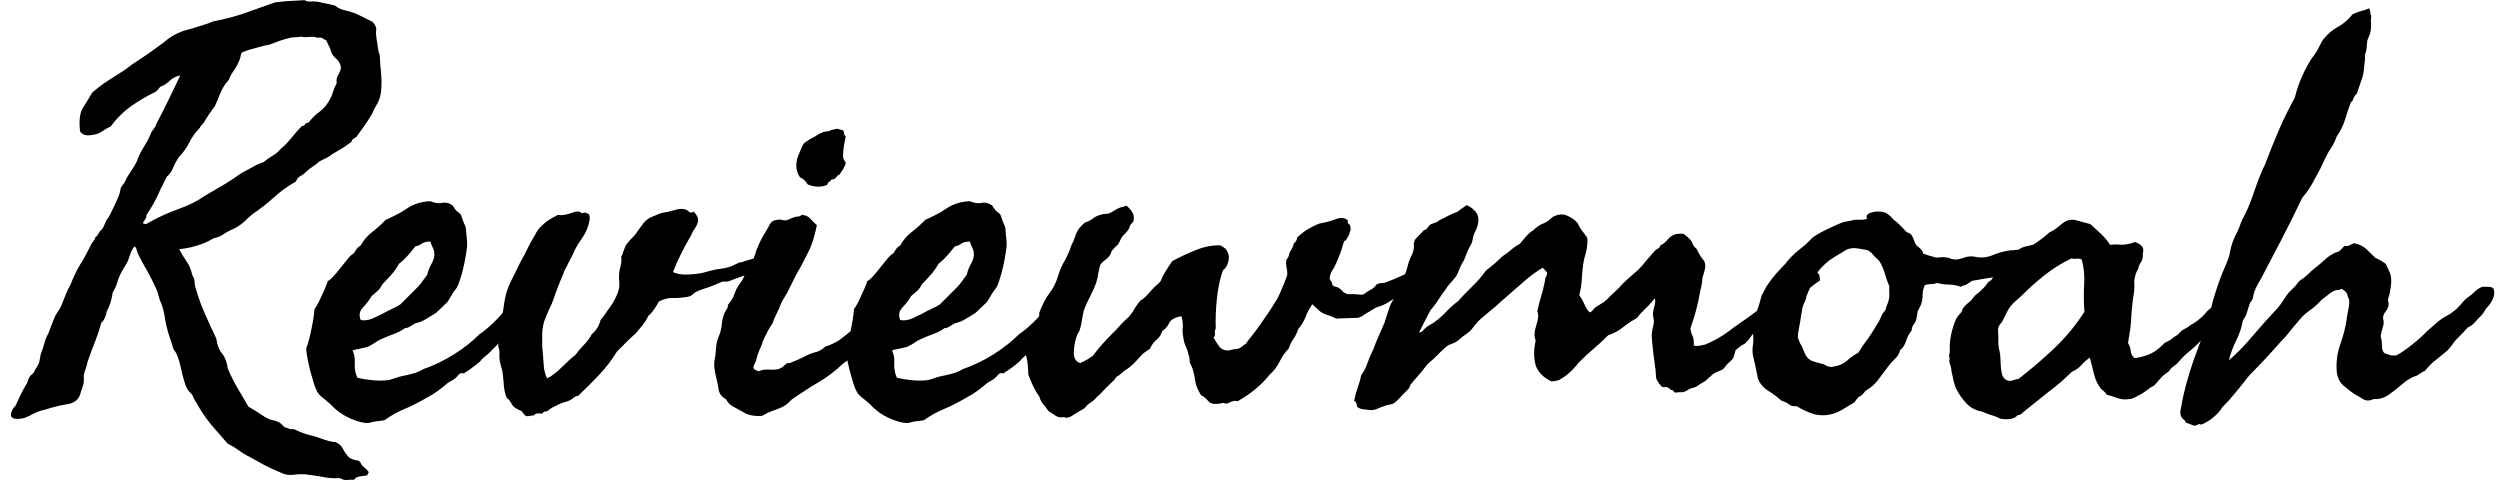 <svg width="224" height="44" viewBox="0 0 224 44" fill="none" xmlns="http://www.w3.org/2000/svg">
<path d="M16.062 22.328C16.258 22.719 16.477 23.085 16.722 23.427C16.966 23.769 17.137 24.184 17.234 24.672C17.365 24.851 17.43 25.03 17.43 25.209C17.43 25.421 17.462 25.616 17.527 25.795C17.755 26.609 18.04 27.398 18.382 28.163C18.724 28.928 19.057 29.652 19.383 30.336C19.448 30.889 19.619 31.337 19.895 31.679C20.172 32.02 20.343 32.468 20.408 33.022C20.669 33.64 20.962 34.226 21.287 34.779C21.613 35.333 21.938 35.886 22.264 36.44L22.752 36.732C22.833 36.781 22.915 36.83 22.996 36.879C23.094 36.944 23.191 37.009 23.289 37.074C23.452 37.172 23.566 37.245 23.631 37.294C23.745 37.375 23.875 37.449 24.021 37.514C24.201 37.595 24.355 37.644 24.485 37.66C24.616 37.676 24.77 37.725 24.949 37.807C25.112 37.904 25.218 37.986 25.267 38.051C25.315 38.116 25.405 38.197 25.535 38.295C25.649 38.311 25.779 38.352 25.926 38.417C26.04 38.466 26.17 38.474 26.316 38.441C26.854 38.702 27.326 38.881 27.732 38.978C27.928 39.027 28.115 39.076 28.294 39.125C28.489 39.19 28.676 39.255 28.855 39.32C29.018 39.385 29.222 39.45 29.466 39.516C29.71 39.581 29.913 39.613 30.076 39.613C30.385 39.76 30.597 39.955 30.711 40.199C30.841 40.443 30.996 40.671 31.175 40.883C31.354 41.094 31.671 41.225 32.127 41.273C32.241 41.355 32.314 41.444 32.347 41.542C32.379 41.64 32.469 41.745 32.615 41.859C32.925 42.12 33.063 42.283 33.03 42.348C32.965 42.445 32.925 42.527 32.908 42.592C32.68 42.624 32.453 42.657 32.225 42.69C31.997 42.722 31.834 42.82 31.736 42.982C31.639 42.982 31.533 42.982 31.419 42.982C31.321 42.982 31.207 42.991 31.077 43.007C30.866 43.023 30.662 42.966 30.467 42.836C29.881 42.868 29.376 42.836 28.953 42.738C28.546 42.657 27.993 42.575 27.293 42.494C27.114 42.494 26.935 42.494 26.756 42.494C26.593 42.51 26.43 42.527 26.268 42.543C25.926 42.575 25.633 42.543 25.389 42.445C24.672 42.152 24.103 41.892 23.68 41.664C23.256 41.436 22.817 41.192 22.361 40.932C22.02 40.769 21.694 40.574 21.385 40.346C21.076 40.118 20.75 39.922 20.408 39.76C19.953 39.239 19.513 38.734 19.09 38.246C18.667 37.758 18.276 37.221 17.918 36.635L17.601 36.098C17.568 36.033 17.527 35.967 17.479 35.902C17.446 35.837 17.413 35.772 17.381 35.707C17.267 35.43 17.153 35.251 17.039 35.17C16.958 35.105 16.876 35.007 16.795 34.877C16.713 34.747 16.632 34.551 16.551 34.291C16.518 34.177 16.486 34.063 16.453 33.949C16.421 33.835 16.388 33.721 16.355 33.607C16.29 33.315 16.225 33.03 16.16 32.753C16.095 32.476 16.014 32.208 15.916 31.947C15.835 31.719 15.745 31.549 15.648 31.435C15.534 31.288 15.46 31.101 15.428 30.873C15.297 30.515 15.175 30.149 15.062 29.774C14.948 29.4 14.858 29.001 14.793 28.578C14.695 27.96 14.573 27.48 14.427 27.138C14.296 26.845 14.191 26.511 14.109 26.137C13.898 25.632 13.621 25.062 13.279 24.428C13.1 24.102 12.929 23.801 12.767 23.524C12.62 23.231 12.482 22.963 12.352 22.719C12.319 22.637 12.295 22.564 12.278 22.499C12.262 22.434 12.246 22.377 12.229 22.328C12.213 22.23 12.156 22.149 12.059 22.084C11.88 22.263 11.733 22.54 11.619 22.914C11.521 23.256 11.391 23.549 11.229 23.793C10.87 24.363 10.643 24.826 10.545 25.185C10.447 25.543 10.301 25.876 10.105 26.186C10.008 26.853 9.829 27.422 9.568 27.895C9.487 28.366 9.324 28.708 9.08 28.92C8.917 29.506 8.722 30.092 8.494 30.678C8.38 30.971 8.266 31.264 8.152 31.557C8.055 31.833 7.957 32.11 7.859 32.387C7.778 32.728 7.697 33.005 7.615 33.217C7.518 33.461 7.485 33.721 7.518 33.998C7.518 34.242 7.477 34.47 7.396 34.682C7.314 34.893 7.241 35.121 7.176 35.365C7.013 35.821 6.663 36.098 6.126 36.195C5.866 36.244 5.605 36.293 5.345 36.342C5.084 36.407 4.832 36.472 4.588 36.537C4.49 36.57 4.384 36.602 4.271 36.635C4.157 36.667 4.035 36.7 3.904 36.732C3.514 36.83 3.099 37.001 2.659 37.245C2.203 37.489 1.756 37.579 1.316 37.514C1.023 37.449 0.918 37.278 0.999 37.001C1.08 36.724 1.202 36.521 1.365 36.391C1.528 36.033 1.699 35.675 1.878 35.316C2.057 34.958 2.244 34.617 2.439 34.291C2.521 33.982 2.635 33.754 2.781 33.607C2.96 33.493 3.09 33.315 3.172 33.07C3.237 33.005 3.294 32.924 3.343 32.826C3.392 32.728 3.432 32.647 3.465 32.582C3.514 32.468 3.554 32.297 3.587 32.069C3.619 31.841 3.66 31.671 3.709 31.557C3.758 31.426 3.807 31.296 3.855 31.166C3.904 31.02 3.945 30.881 3.978 30.751C4.059 30.442 4.181 30.141 4.344 29.848L4.563 29.262C4.596 29.164 4.637 29.058 4.686 28.944C4.734 28.83 4.783 28.708 4.832 28.578C4.913 28.366 5.011 28.179 5.125 28.017C5.255 27.821 5.369 27.634 5.467 27.455C5.662 26.983 5.809 26.617 5.906 26.356C6.02 26.064 6.15 25.795 6.297 25.551C6.59 24.802 6.891 24.175 7.2 23.671C7.379 23.394 7.55 23.101 7.713 22.792C7.876 22.483 8.038 22.165 8.201 21.84C8.234 21.791 8.266 21.742 8.299 21.693C8.331 21.645 8.364 21.604 8.396 21.571C8.462 21.506 8.51 21.4 8.543 21.254C8.673 21.172 8.771 21.059 8.836 20.912C8.901 20.766 8.999 20.652 9.129 20.57C9.259 20.375 9.357 20.18 9.422 19.984C9.503 19.773 9.601 19.61 9.715 19.496C10.04 18.894 10.35 18.243 10.643 17.543C10.675 17.462 10.7 17.388 10.716 17.323C10.732 17.242 10.748 17.169 10.765 17.104C10.797 16.908 10.838 16.778 10.887 16.713C11.066 16.501 11.188 16.322 11.253 16.176C11.318 16.013 11.375 15.899 11.424 15.834C11.489 15.72 11.554 15.614 11.619 15.517C11.7 15.403 11.774 15.289 11.839 15.175C11.92 15.061 11.993 14.947 12.059 14.833C12.124 14.719 12.189 14.597 12.254 14.467C12.417 13.995 12.636 13.547 12.913 13.124C13.19 12.685 13.409 12.253 13.572 11.83C13.768 11.537 13.882 11.374 13.914 11.342C13.947 11.309 13.963 11.26 13.963 11.195C14.386 10.382 14.769 9.625 15.11 8.925C15.452 8.225 15.802 7.501 16.16 6.752C15.77 6.833 15.452 6.996 15.208 7.24C14.964 7.484 14.679 7.663 14.354 7.777C14.256 7.908 14.191 7.989 14.158 8.021L13.963 8.217C13.149 8.607 12.4 9.047 11.717 9.535C11.033 10.023 10.431 10.626 9.91 11.342C9.682 11.44 9.511 11.529 9.397 11.61C9.316 11.675 9.227 11.732 9.129 11.781C9.048 11.83 8.966 11.879 8.885 11.928C8.657 12.025 8.364 12.091 8.006 12.123C7.648 12.156 7.371 12.042 7.176 11.781C7.062 10.837 7.143 10.137 7.42 9.682C7.729 9.193 8.006 8.738 8.25 8.314C8.624 7.973 9.08 7.623 9.617 7.265L11.033 6.361C11.456 6.068 11.725 5.873 11.839 5.775C11.92 5.71 12.042 5.629 12.205 5.531C12.596 5.271 12.995 5.002 13.401 4.726C13.808 4.433 14.223 4.132 14.646 3.822C15.151 3.367 15.721 3.025 16.355 2.797C16.665 2.699 16.95 2.618 17.21 2.553C17.47 2.471 17.706 2.398 17.918 2.333C18.13 2.268 18.333 2.203 18.528 2.138C18.724 2.073 18.911 1.999 19.09 1.918C20.131 1.723 21.092 1.47 21.971 1.161C22.85 0.852 23.745 0.535 24.656 0.209C24.884 0.176 25.104 0.152 25.315 0.136C25.527 0.119 25.739 0.103 25.95 0.087L27.293 0.014C27.423 0.111 27.61 0.152 27.855 0.136C27.985 0.119 28.099 0.119 28.196 0.136C28.31 0.136 28.416 0.144 28.514 0.16C28.644 0.193 28.774 0.225 28.904 0.258C29.035 0.274 29.157 0.299 29.27 0.331C29.401 0.347 29.523 0.372 29.637 0.404C29.767 0.437 29.897 0.469 30.027 0.502C30.239 0.697 30.524 0.836 30.882 0.917C31.191 0.982 31.541 1.088 31.932 1.234C32.192 1.365 32.436 1.487 32.664 1.601C32.892 1.715 33.136 1.837 33.397 1.967C33.624 2.243 33.73 2.471 33.714 2.65C33.698 2.748 33.69 2.87 33.69 3.017C33.706 3.147 33.722 3.301 33.738 3.48L33.812 3.944C33.844 4.14 33.868 4.294 33.885 4.408C33.885 4.538 33.909 4.652 33.958 4.75C34.007 4.848 34.031 4.945 34.031 5.043C34.047 5.32 34.064 5.596 34.08 5.873C34.113 6.133 34.137 6.402 34.153 6.679C34.202 7.248 34.194 7.794 34.129 8.314C34.047 8.754 33.934 9.088 33.787 9.315C33.706 9.446 33.624 9.592 33.543 9.755C33.462 9.918 33.38 10.088 33.299 10.268C33.103 10.593 32.892 10.919 32.664 11.244C32.436 11.57 32.192 11.912 31.932 12.27C31.883 12.302 31.834 12.335 31.785 12.367C31.736 12.383 31.696 12.408 31.663 12.44C31.565 12.505 31.509 12.595 31.492 12.709C31.037 13.051 30.646 13.311 30.32 13.49C30.011 13.653 29.702 13.848 29.393 14.076C29.262 14.141 29.132 14.206 29.002 14.271C28.872 14.337 28.741 14.402 28.611 14.467C28.465 14.613 28.302 14.743 28.123 14.857C28.025 14.922 27.928 14.988 27.83 15.053C27.749 15.118 27.667 15.183 27.586 15.248C27.326 15.508 27.098 15.688 26.902 15.785C26.723 15.883 26.593 16.046 26.512 16.273C25.796 16.664 25.128 17.144 24.51 17.714C23.956 18.218 23.322 18.715 22.605 19.203C22.475 19.317 22.345 19.431 22.215 19.545C22.101 19.659 21.979 19.773 21.849 19.887C21.621 20.098 21.336 20.294 20.994 20.473C20.538 20.668 20.205 20.847 19.993 21.01C19.798 21.156 19.513 21.27 19.139 21.352C18.276 21.872 17.251 22.198 16.062 22.328ZM26.951 3.285C26.788 3.318 26.626 3.334 26.463 3.334C26.235 3.334 26.023 3.367 25.828 3.432C25.665 3.464 25.494 3.513 25.315 3.578C25.136 3.627 24.949 3.692 24.754 3.773C24.559 3.855 24.363 3.928 24.168 3.993C23.973 4.042 23.777 4.083 23.582 4.115C23.322 4.18 23.086 4.245 22.874 4.311C22.679 4.359 22.5 4.408 22.337 4.457C21.995 4.571 21.775 4.652 21.678 4.701C21.629 4.75 21.588 4.864 21.556 5.043C21.523 5.238 21.482 5.368 21.434 5.434C21.303 5.759 21.141 6.06 20.945 6.337C20.75 6.597 20.604 6.866 20.506 7.143C20.164 7.517 19.904 7.932 19.725 8.388C19.643 8.599 19.562 8.803 19.48 8.998C19.399 9.177 19.318 9.356 19.236 9.535C19.025 9.812 18.838 10.072 18.675 10.316C18.512 10.56 18.374 10.788 18.26 11L17.967 11.317C17.934 11.35 17.918 11.391 17.918 11.44C17.527 11.83 17.21 12.27 16.966 12.758C16.722 13.246 16.421 13.669 16.062 14.027C15.932 14.223 15.818 14.41 15.721 14.589C15.639 14.752 15.566 14.906 15.501 15.053C15.371 15.378 15.184 15.639 14.94 15.834L14.573 16.591C14.508 16.705 14.443 16.827 14.378 16.957C14.329 17.087 14.272 17.217 14.207 17.348C13.93 17.966 13.572 18.601 13.133 19.252C13.133 19.398 13.092 19.529 13.011 19.643C12.962 19.708 12.889 19.822 12.791 19.984C12.921 20.082 13.051 20.098 13.182 20.033C13.312 19.968 13.426 19.903 13.523 19.838C14.288 19.415 15.102 19.049 15.965 18.739C16.893 18.414 17.69 18.015 18.357 17.543C18.976 17.185 19.546 16.851 20.066 16.542C20.587 16.233 21.092 15.899 21.58 15.541L22.703 14.931C22.833 14.849 22.972 14.776 23.118 14.711C23.281 14.646 23.452 14.581 23.631 14.516C23.924 14.271 24.201 14.076 24.461 13.93C24.738 13.767 24.965 13.572 25.145 13.344C25.47 13.083 25.796 12.75 26.121 12.343C26.447 11.936 26.756 11.586 27.049 11.293C27.212 11.277 27.309 11.22 27.342 11.122C27.374 11.041 27.472 11 27.635 11C27.912 10.626 28.229 10.308 28.587 10.048C28.961 9.771 29.246 9.454 29.441 9.096C29.62 8.819 29.742 8.559 29.808 8.314C29.889 8.038 30.011 7.745 30.174 7.436C30.109 7.191 30.166 6.923 30.345 6.63C30.524 6.337 30.581 6.085 30.516 5.873C30.434 5.613 30.304 5.409 30.125 5.263C29.93 5.1 29.783 4.913 29.686 4.701C29.62 4.424 29.547 4.229 29.466 4.115C29.401 4.001 29.328 3.839 29.246 3.627C29.181 3.594 29.116 3.562 29.051 3.529C29.002 3.497 28.953 3.464 28.904 3.432C28.823 3.367 28.66 3.35 28.416 3.383C28.253 3.301 28.034 3.277 27.757 3.31C27.627 3.326 27.488 3.334 27.342 3.334C27.212 3.318 27.081 3.301 26.951 3.285ZM29.344 25.209C29.555 25.095 29.816 24.851 30.125 24.477C30.434 24.086 30.735 23.712 31.028 23.354C31.321 22.979 31.541 22.768 31.688 22.719C31.785 22.556 31.875 22.418 31.956 22.304C32.037 22.19 32.16 22.084 32.322 21.986C32.583 21.514 32.925 21.116 33.348 20.79C33.787 20.448 34.194 20.082 34.568 19.691C34.878 19.561 35.187 19.415 35.496 19.252C35.822 19.089 36.139 18.902 36.448 18.69C37.083 18.267 37.791 18.047 38.572 18.031C38.93 18.194 39.28 18.243 39.622 18.178C39.948 18.113 40.265 18.194 40.574 18.422C40.753 18.731 40.9 18.918 41.014 18.983C41.128 19.049 41.225 19.138 41.307 19.252C41.437 19.659 41.535 19.927 41.6 20.058C41.681 20.188 41.73 20.326 41.746 20.473C41.762 20.717 41.779 20.928 41.795 21.107C41.811 21.27 41.828 21.409 41.844 21.523C41.86 21.734 41.86 21.938 41.844 22.133C41.746 22.963 41.583 23.793 41.355 24.623C41.323 24.721 41.29 24.818 41.258 24.916C41.225 25.014 41.193 25.119 41.16 25.233C41.095 25.445 41.014 25.632 40.916 25.795C40.672 26.104 40.501 26.356 40.403 26.552C40.257 26.812 40.151 26.983 40.086 27.064C39.891 27.26 39.703 27.439 39.524 27.602C39.362 27.764 39.207 27.911 39.06 28.041C38.914 28.122 38.768 28.212 38.621 28.31C38.475 28.391 38.328 28.48 38.182 28.578C37.905 28.757 37.579 28.887 37.205 28.969L36.766 29.237C36.619 29.335 36.456 29.392 36.277 29.408C35.984 29.62 35.659 29.791 35.301 29.921C35.138 29.986 34.967 30.051 34.788 30.116C34.625 30.181 34.454 30.255 34.275 30.336C34.031 30.434 33.82 30.547 33.641 30.678C33.462 30.808 33.234 30.938 32.957 31.068C32.81 31.117 32.575 31.174 32.249 31.239C31.94 31.288 31.72 31.345 31.59 31.41C31.753 31.736 31.818 32.143 31.785 32.631C31.769 33.087 31.85 33.493 32.029 33.852C32.453 33.949 32.916 34.023 33.421 34.071C33.925 34.12 34.406 34.112 34.861 34.047C34.943 34.031 35.024 34.006 35.105 33.974C35.203 33.941 35.301 33.908 35.398 33.876C35.496 33.843 35.594 33.811 35.691 33.778C35.789 33.746 35.887 33.721 35.984 33.705C36.342 33.64 36.692 33.559 37.034 33.461C37.376 33.363 37.677 33.233 37.938 33.07C38.882 32.745 39.793 32.305 40.672 31.752C41.551 31.199 42.316 30.596 42.967 29.945C43.357 29.685 43.789 29.327 44.261 28.871C44.733 28.415 45.099 27.992 45.359 27.602C45.848 27.081 46.279 26.674 46.653 26.381C47.028 26.088 47.378 25.958 47.703 25.99C47.964 25.99 48.216 26.145 48.46 26.454C48.704 26.763 48.68 27.097 48.387 27.455C48.078 27.65 47.736 27.943 47.361 28.334C47.003 28.725 46.629 29.001 46.238 29.164C45.962 29.343 45.595 29.701 45.14 30.238C44.7 30.743 44.334 31.134 44.041 31.41C43.976 31.475 43.903 31.549 43.821 31.63C43.74 31.711 43.642 31.793 43.528 31.874C43.317 32.037 43.146 32.208 43.016 32.387C42.511 32.81 42.023 33.168 41.551 33.461C41.372 33.396 41.225 33.428 41.111 33.559C40.965 33.738 40.835 33.868 40.721 33.949C40.672 33.982 40.623 34.014 40.574 34.047C40.525 34.079 40.468 34.112 40.403 34.145C40.338 34.177 40.281 34.21 40.232 34.242C40.184 34.275 40.135 34.307 40.086 34.34C39.825 34.568 39.541 34.796 39.231 35.023C38.922 35.251 38.605 35.447 38.279 35.609C37.954 35.805 37.628 35.984 37.303 36.147C36.977 36.325 36.652 36.48 36.326 36.61C36.001 36.741 35.675 36.895 35.35 37.074C35.04 37.253 34.731 37.449 34.422 37.66L33.885 37.733C33.803 37.75 33.722 37.758 33.641 37.758C33.559 37.774 33.478 37.79 33.397 37.807C33.217 37.872 33.047 37.904 32.884 37.904C32.721 37.904 32.518 37.872 32.273 37.807C31.199 37.514 30.32 36.993 29.637 36.244C29.539 36.147 29.433 36.057 29.319 35.976C29.222 35.878 29.116 35.788 29.002 35.707C28.741 35.512 28.562 35.333 28.465 35.17C28.318 34.926 28.172 34.543 28.025 34.023C27.863 33.502 27.724 32.973 27.61 32.435C27.496 31.882 27.439 31.459 27.439 31.166C27.537 30.971 27.643 30.637 27.757 30.165C27.871 29.677 27.968 29.197 28.05 28.725C28.131 28.236 28.172 27.895 28.172 27.699C28.237 27.634 28.367 27.422 28.562 27.064C28.741 26.69 28.912 26.316 29.075 25.941C29.254 25.551 29.344 25.307 29.344 25.209ZM37.205 22.084C36.977 22.377 36.749 22.654 36.522 22.914C36.294 23.174 36.033 23.419 35.74 23.646C35.545 24.005 35.317 24.33 35.057 24.623C34.796 24.916 34.536 25.193 34.275 25.453C34.145 25.713 33.999 25.917 33.836 26.064C33.673 26.21 33.494 26.365 33.299 26.527C33.087 26.885 32.827 27.227 32.518 27.553C32.208 27.878 32.143 28.253 32.322 28.676C32.68 28.741 33.038 28.692 33.397 28.529C33.755 28.366 34.064 28.22 34.324 28.09C34.454 28.009 34.585 27.935 34.715 27.87C34.861 27.805 35 27.74 35.13 27.675C35.26 27.61 35.39 27.545 35.52 27.48C35.651 27.414 35.773 27.341 35.887 27.26L37.156 25.99C37.352 25.811 37.547 25.6 37.742 25.355C37.824 25.241 37.905 25.128 37.986 25.014C38.084 24.884 38.182 24.753 38.279 24.623C38.361 24.265 38.491 23.931 38.67 23.622C38.865 23.297 38.947 22.963 38.914 22.621C38.898 22.475 38.841 22.304 38.743 22.108C38.645 21.913 38.589 21.759 38.572 21.645C38.23 21.645 37.978 21.701 37.815 21.815C37.734 21.881 37.636 21.938 37.523 21.986C37.425 22.019 37.319 22.051 37.205 22.084ZM52.098 19.105C52.358 19.04 52.505 19.032 52.537 19.081C52.57 19.13 52.635 19.154 52.732 19.154C52.863 19.333 52.879 19.594 52.781 19.936C52.667 20.456 52.44 20.953 52.098 21.425C51.756 21.897 51.495 22.361 51.316 22.816C51.203 23.044 51.097 23.248 50.999 23.427C50.918 23.59 50.844 23.736 50.779 23.866C50.714 23.98 50.649 24.102 50.584 24.232C50.535 24.363 50.486 24.493 50.438 24.623C50.275 24.981 50.112 25.38 49.949 25.819C49.786 26.259 49.624 26.706 49.461 27.162L49.168 27.797C49.005 28.155 48.875 28.472 48.777 28.749C48.68 29.026 48.615 29.376 48.582 29.799V31.117C48.615 31.345 48.639 31.581 48.655 31.825C48.672 32.069 48.688 32.322 48.704 32.582C48.737 33.119 48.842 33.559 49.022 33.9C49.428 33.705 49.868 33.371 50.34 32.899C50.568 32.672 50.779 32.468 50.975 32.289C51.186 32.094 51.382 31.931 51.56 31.801C51.788 31.475 52.041 31.174 52.317 30.898C52.61 30.605 52.846 30.287 53.025 29.945C53.416 29.62 53.676 29.197 53.807 28.676C53.969 28.497 54.124 28.293 54.27 28.065C54.352 27.951 54.425 27.846 54.49 27.748C54.572 27.634 54.653 27.52 54.734 27.406C54.978 27.064 55.19 26.658 55.369 26.186C55.467 25.909 55.508 25.648 55.491 25.404C55.475 25.274 55.467 25.144 55.467 25.014C55.467 24.884 55.467 24.753 55.467 24.623C55.483 24.346 55.532 24.07 55.613 23.793C55.678 23.565 55.695 23.305 55.662 23.012C55.711 22.93 55.768 22.792 55.833 22.597C55.898 22.401 55.955 22.247 56.004 22.133C56.069 21.97 56.191 21.791 56.37 21.596C56.549 21.4 56.72 21.221 56.883 21.059C56.997 20.912 57.102 20.766 57.2 20.619C57.314 20.473 57.42 20.326 57.518 20.18C57.697 19.903 57.941 19.675 58.25 19.496L58.836 19.252C59.08 19.138 59.275 19.073 59.422 19.057C59.666 19.024 59.992 18.951 60.398 18.837C60.822 18.707 61.147 18.682 61.375 18.764C61.505 18.78 61.627 18.853 61.741 18.983C61.855 19.081 61.993 19.073 62.156 18.959C62.417 19.236 62.547 19.48 62.547 19.691C62.547 19.887 62.482 20.098 62.352 20.326C62.14 20.635 62.026 20.823 62.01 20.888C61.993 20.92 61.977 20.961 61.961 21.01C61.945 21.042 61.928 21.075 61.912 21.107C61.619 21.596 61.326 22.133 61.033 22.719C60.74 23.305 60.496 23.858 60.301 24.379C60.626 24.542 61.058 24.615 61.595 24.599C62.132 24.582 62.612 24.525 63.035 24.428C63.1 24.412 63.157 24.395 63.206 24.379C63.271 24.363 63.336 24.346 63.401 24.33C63.467 24.314 63.523 24.297 63.572 24.281C63.637 24.265 63.703 24.249 63.768 24.232C63.979 24.167 64.296 24.11 64.72 24.061C65.061 24.013 65.379 23.923 65.672 23.793C66.046 23.598 66.274 23.5 66.356 23.5C66.469 23.5 66.583 23.467 66.697 23.402C67.007 23.321 67.291 23.24 67.552 23.158C67.812 23.077 68.048 22.995 68.26 22.914C68.374 22.881 68.488 22.849 68.602 22.816C68.716 22.768 68.829 22.711 68.943 22.645C69.171 22.515 69.383 22.491 69.578 22.572C69.643 22.637 69.668 22.751 69.651 22.914C69.635 23.061 69.676 23.223 69.773 23.402C69.513 23.614 69.318 23.712 69.188 23.695C68.927 23.826 68.659 23.948 68.382 24.061C68.105 24.175 67.812 24.289 67.503 24.403L65.769 25.014C65.379 25.193 65.118 25.266 64.988 25.233C64.874 25.201 64.728 25.225 64.549 25.307C64.012 25.551 63.548 25.73 63.157 25.844C62.832 25.941 62.547 26.055 62.303 26.186C62.172 26.283 62.083 26.356 62.034 26.405C61.953 26.487 61.847 26.544 61.717 26.576C61.163 26.674 60.691 26.715 60.301 26.698C59.894 26.682 59.471 26.788 59.031 27.016C58.934 27.211 58.803 27.431 58.641 27.675C58.478 27.919 58.299 28.122 58.103 28.285C57.941 28.611 57.77 28.887 57.591 29.115C57.412 29.343 57.208 29.587 56.98 29.848C56.688 30.108 56.395 30.385 56.102 30.678C55.809 30.971 55.532 31.247 55.272 31.508C54.816 32.257 54.287 32.948 53.685 33.583C53.082 34.218 52.456 34.844 51.805 35.463C51.642 35.479 51.487 35.552 51.341 35.683C51.227 35.78 51.072 35.87 50.877 35.951C50.665 36.016 50.495 36.065 50.364 36.098C50.25 36.147 50.177 36.179 50.145 36.195C50.079 36.212 49.982 36.26 49.852 36.342C49.624 36.44 49.453 36.529 49.339 36.61C49.241 36.675 49.168 36.732 49.119 36.781C49.038 36.846 48.94 36.879 48.826 36.879C48.745 36.879 48.663 36.944 48.582 37.074C48.175 36.993 47.931 37.042 47.85 37.221C47.719 37.221 47.589 37.237 47.459 37.27C47.361 37.302 47.247 37.302 47.117 37.27C47.02 37.188 46.946 37.115 46.898 37.05C46.832 36.952 46.775 36.879 46.727 36.83C46.238 36.635 45.945 36.423 45.848 36.195C45.734 35.951 45.587 35.772 45.408 35.658C45.262 35.316 45.172 34.926 45.14 34.486C45.123 34.291 45.107 34.096 45.091 33.9C45.075 33.689 45.05 33.477 45.018 33.266C45.001 33.2 44.985 33.144 44.969 33.095C44.953 33.03 44.936 32.965 44.92 32.899C44.904 32.834 44.887 32.777 44.871 32.728C44.855 32.663 44.839 32.598 44.822 32.533C44.757 32.273 44.733 32.012 44.749 31.752C44.765 31.508 44.725 31.247 44.627 30.971C44.79 30.45 44.806 29.945 44.676 29.457C44.741 29.229 44.822 28.928 44.92 28.554C45.018 28.179 45.083 27.862 45.115 27.602C45.197 26.918 45.319 26.348 45.481 25.893C45.66 25.437 45.929 24.867 46.287 24.184C46.417 23.891 46.564 23.598 46.727 23.305C46.808 23.158 46.889 23.012 46.971 22.865C47.052 22.703 47.133 22.54 47.215 22.377C47.296 22.214 47.361 22.084 47.41 21.986C47.475 21.872 47.516 21.791 47.532 21.742C47.597 21.628 47.703 21.449 47.85 21.205L48.094 20.766C48.191 20.603 48.305 20.456 48.435 20.326C48.696 20.066 48.94 19.862 49.168 19.716C49.396 19.569 49.672 19.415 49.998 19.252C50.307 19.317 50.706 19.26 51.194 19.081C51.683 18.902 51.984 18.91 52.098 19.105ZM75.047 11.537L75.535 11.684C75.6 11.765 75.633 11.863 75.633 11.977C75.633 12.058 75.682 12.139 75.779 12.221C75.714 12.514 75.657 12.815 75.608 13.124C75.56 13.433 75.535 13.734 75.535 14.027C75.535 14.141 75.576 14.255 75.657 14.369C75.739 14.483 75.779 14.581 75.779 14.662C75.617 15.037 75.495 15.264 75.413 15.346C75.332 15.427 75.291 15.508 75.291 15.59C75.128 15.655 75.006 15.753 74.925 15.883C74.843 16.013 74.705 16.078 74.51 16.078C74.445 16.176 74.371 16.249 74.29 16.298C74.192 16.363 74.135 16.453 74.119 16.566C73.582 16.794 72.996 16.778 72.361 16.518C72.182 16.208 71.954 15.997 71.678 15.883C71.255 15.264 71.238 14.532 71.629 13.685C71.694 13.523 71.767 13.352 71.849 13.173C71.93 12.994 72.003 12.872 72.068 12.807C72.41 12.562 72.671 12.4 72.85 12.318C72.915 12.286 72.98 12.253 73.045 12.221C73.126 12.172 73.2 12.123 73.265 12.074C73.379 11.993 73.549 11.912 73.777 11.83C73.875 11.797 73.965 11.781 74.046 11.781C74.176 11.781 74.298 11.749 74.412 11.684C74.477 11.667 74.534 11.651 74.583 11.635C74.648 11.618 74.705 11.602 74.754 11.586C74.884 11.553 74.982 11.537 75.047 11.537ZM67.723 33.168L67.967 33.266C68.26 33.135 68.618 33.087 69.041 33.119C69.481 33.152 69.822 33.087 70.066 32.924C70.229 32.794 70.343 32.696 70.408 32.631C70.506 32.533 70.62 32.501 70.75 32.533C71.271 32.338 71.71 32.143 72.068 31.947C72.443 31.752 72.833 31.605 73.24 31.508C73.501 31.41 73.728 31.264 73.924 31.068C74.591 30.857 75.153 30.556 75.608 30.165C76.08 29.774 76.593 29.359 77.147 28.92C77.602 28.66 77.985 28.432 78.294 28.236C78.603 28.041 78.937 27.797 79.295 27.504C79.376 27.325 79.466 27.203 79.564 27.138C79.645 27.089 79.734 26.983 79.832 26.82C80.418 26.82 80.743 27.048 80.809 27.504C80.646 27.862 80.426 28.155 80.149 28.383C79.856 28.627 79.604 28.887 79.393 29.164C79.132 29.327 78.921 29.473 78.758 29.604C78.595 29.734 78.432 29.929 78.269 30.189C78.253 30.189 78.156 30.263 77.977 30.409C77.814 30.556 77.716 30.629 77.684 30.629C77.423 30.938 77.228 31.125 77.098 31.19C76.967 31.256 76.74 31.426 76.414 31.703C76.203 32.061 75.909 32.354 75.535 32.582C74.835 33.249 74.095 33.811 73.314 34.267C72.907 34.495 72.524 34.73 72.166 34.975C71.808 35.203 71.466 35.43 71.141 35.658C70.978 35.756 70.864 35.845 70.799 35.927C70.734 36.008 70.62 36.114 70.457 36.244C70.294 36.374 70.042 36.505 69.7 36.635C69.358 36.765 69.057 36.879 68.797 36.977C68.585 37.107 68.406 37.204 68.26 37.27C67.527 37.302 66.974 37.188 66.6 36.928C66.176 36.7 65.851 36.521 65.623 36.391C65.395 36.26 65.2 36.049 65.037 35.756C64.663 35.577 64.443 35.276 64.378 34.852C64.345 34.625 64.305 34.405 64.256 34.193C64.207 33.982 64.158 33.77 64.109 33.559C64.077 33.396 64.044 33.209 64.012 32.997C63.979 32.785 63.979 32.566 64.012 32.338C64.093 31.963 64.142 31.581 64.158 31.19C64.174 30.832 64.256 30.482 64.402 30.141C64.549 29.815 64.638 29.457 64.671 29.066C64.704 28.676 64.793 28.318 64.939 27.992C65.151 27.667 65.241 27.488 65.208 27.455C65.192 27.439 65.2 27.39 65.232 27.309L65.452 27.016C65.501 26.951 65.574 26.837 65.672 26.674L65.965 25.941C66.111 25.665 66.258 25.437 66.404 25.258C66.551 25.062 66.681 24.786 66.795 24.428C66.876 24.2 66.966 24.021 67.064 23.891C67.129 23.809 67.186 23.728 67.234 23.646C67.299 23.549 67.365 23.451 67.43 23.354C67.511 23.191 67.592 22.987 67.674 22.743C67.706 22.629 67.739 22.523 67.772 22.426C67.82 22.312 67.869 22.198 67.918 22.084C68.016 21.824 68.138 21.563 68.284 21.303C68.431 21.042 68.585 20.782 68.748 20.521C68.878 20.261 68.992 20.066 69.09 19.936C69.188 19.805 69.383 19.724 69.676 19.691C69.822 19.659 69.969 19.667 70.115 19.716C70.294 19.765 70.457 19.756 70.603 19.691C71.027 19.496 71.32 19.398 71.482 19.398C71.645 19.398 71.759 19.35 71.824 19.252C72.166 19.268 72.426 19.382 72.606 19.594C72.784 19.789 72.98 19.984 73.191 20.18C72.996 21.124 72.776 21.848 72.532 22.352C72.288 22.857 72.019 23.386 71.727 23.939C71.564 24.2 71.401 24.493 71.238 24.818C71.076 25.144 70.929 25.437 70.799 25.697C70.636 26.055 70.465 26.373 70.286 26.649C70.075 26.975 69.92 27.292 69.822 27.602L69.603 28.065C69.505 28.261 69.432 28.415 69.383 28.529C69.35 28.643 69.31 28.757 69.261 28.871C69.228 28.969 69.179 29.058 69.114 29.14C69.049 29.221 68.992 29.311 68.943 29.408C68.894 29.49 68.846 29.571 68.797 29.652C68.699 29.848 68.602 30.043 68.504 30.238C68.406 30.434 68.325 30.645 68.26 30.873C68.097 31.231 67.999 31.467 67.967 31.581C67.951 31.614 67.934 31.654 67.918 31.703C67.902 31.736 67.885 31.768 67.869 31.801C67.804 32.159 67.706 32.452 67.576 32.68C67.446 32.908 67.495 33.07 67.723 33.168ZM77.684 25.209C77.895 25.095 78.156 24.851 78.465 24.477C78.774 24.086 79.075 23.712 79.368 23.354C79.661 22.979 79.881 22.768 80.027 22.719C80.125 22.556 80.215 22.418 80.296 22.304C80.377 22.19 80.499 22.084 80.662 21.986C80.922 21.514 81.264 21.116 81.688 20.79C82.127 20.448 82.534 20.082 82.908 19.691C83.217 19.561 83.527 19.415 83.836 19.252C84.162 19.089 84.479 18.902 84.788 18.69C85.423 18.267 86.131 18.047 86.912 18.031C87.27 18.194 87.62 18.243 87.962 18.178C88.287 18.113 88.605 18.194 88.914 18.422C89.093 18.731 89.24 18.918 89.353 18.983C89.467 19.049 89.565 19.138 89.647 19.252C89.777 19.659 89.874 19.927 89.939 20.058C90.021 20.188 90.07 20.326 90.086 20.473C90.102 20.717 90.118 20.928 90.135 21.107C90.151 21.27 90.167 21.409 90.184 21.523C90.2 21.734 90.2 21.938 90.184 22.133C90.086 22.963 89.923 23.793 89.695 24.623C89.663 24.721 89.63 24.818 89.598 24.916C89.565 25.014 89.533 25.119 89.5 25.233C89.435 25.445 89.353 25.632 89.256 25.795C89.012 26.104 88.841 26.356 88.743 26.552C88.597 26.812 88.491 26.983 88.426 27.064C88.231 27.26 88.043 27.439 87.864 27.602C87.701 27.764 87.547 27.911 87.4 28.041C87.254 28.122 87.107 28.212 86.961 28.31C86.814 28.391 86.668 28.48 86.522 28.578C86.245 28.757 85.919 28.887 85.545 28.969L85.106 29.237C84.959 29.335 84.796 29.392 84.617 29.408C84.324 29.62 83.999 29.791 83.641 29.921C83.478 29.986 83.307 30.051 83.128 30.116C82.965 30.181 82.794 30.255 82.615 30.336C82.371 30.434 82.159 30.547 81.981 30.678C81.801 30.808 81.574 30.938 81.297 31.068C81.15 31.117 80.914 31.174 80.589 31.239C80.28 31.288 80.06 31.345 79.93 31.41C80.092 31.736 80.158 32.143 80.125 32.631C80.109 33.087 80.19 33.493 80.369 33.852C80.792 33.949 81.256 34.023 81.761 34.071C82.265 34.12 82.745 34.112 83.201 34.047C83.283 34.031 83.364 34.006 83.445 33.974C83.543 33.941 83.641 33.908 83.738 33.876C83.836 33.843 83.934 33.811 84.031 33.778C84.129 33.746 84.227 33.721 84.324 33.705C84.682 33.64 85.032 33.559 85.374 33.461C85.716 33.363 86.017 33.233 86.277 33.07C87.221 32.745 88.133 32.305 89.012 31.752C89.891 31.199 90.656 30.596 91.307 29.945C91.697 29.685 92.129 29.327 92.601 28.871C93.073 28.415 93.439 27.992 93.699 27.602C94.188 27.081 94.619 26.674 94.993 26.381C95.368 26.088 95.717 25.958 96.043 25.99C96.303 25.99 96.556 26.145 96.8 26.454C97.044 26.763 97.019 27.097 96.727 27.455C96.417 27.65 96.076 27.943 95.701 28.334C95.343 28.725 94.969 29.001 94.578 29.164C94.301 29.343 93.935 29.701 93.48 30.238C93.04 30.743 92.674 31.134 92.381 31.41C92.316 31.475 92.243 31.549 92.161 31.63C92.08 31.711 91.982 31.793 91.868 31.874C91.657 32.037 91.486 32.208 91.356 32.387C90.851 32.81 90.363 33.168 89.891 33.461C89.712 33.396 89.565 33.428 89.451 33.559C89.305 33.738 89.174 33.868 89.061 33.949C89.012 33.982 88.963 34.014 88.914 34.047C88.865 34.079 88.808 34.112 88.743 34.145C88.678 34.177 88.621 34.21 88.572 34.242C88.523 34.275 88.475 34.307 88.426 34.34C88.165 34.568 87.88 34.796 87.571 35.023C87.262 35.251 86.945 35.447 86.619 35.609C86.294 35.805 85.968 35.984 85.643 36.147C85.317 36.325 84.992 36.48 84.666 36.61C84.341 36.741 84.015 36.895 83.689 37.074C83.38 37.253 83.071 37.449 82.762 37.66L82.225 37.733C82.143 37.75 82.062 37.758 81.981 37.758C81.899 37.774 81.818 37.79 81.736 37.807C81.557 37.872 81.386 37.904 81.224 37.904C81.061 37.904 80.857 37.872 80.613 37.807C79.539 37.514 78.66 36.993 77.977 36.244C77.879 36.147 77.773 36.057 77.659 35.976C77.561 35.878 77.456 35.788 77.342 35.707C77.081 35.512 76.902 35.333 76.805 35.17C76.658 34.926 76.512 34.543 76.365 34.023C76.203 33.502 76.064 32.973 75.95 32.435C75.836 31.882 75.779 31.459 75.779 31.166C75.877 30.971 75.983 30.637 76.097 30.165C76.211 29.677 76.308 29.197 76.39 28.725C76.471 28.236 76.512 27.895 76.512 27.699C76.577 27.634 76.707 27.422 76.902 27.064C77.081 26.69 77.252 26.316 77.415 25.941C77.594 25.551 77.684 25.307 77.684 25.209ZM85.545 22.084C85.317 22.377 85.089 22.654 84.861 22.914C84.633 23.174 84.373 23.419 84.08 23.646C83.885 24.005 83.657 24.33 83.397 24.623C83.136 24.916 82.876 25.193 82.615 25.453C82.485 25.713 82.338 25.917 82.176 26.064C82.013 26.21 81.834 26.365 81.639 26.527C81.427 26.885 81.167 27.227 80.857 27.553C80.548 27.878 80.483 28.253 80.662 28.676C81.02 28.741 81.378 28.692 81.736 28.529C82.094 28.366 82.404 28.22 82.664 28.09C82.794 28.009 82.924 27.935 83.055 27.87C83.201 27.805 83.34 27.74 83.47 27.675C83.6 27.61 83.73 27.545 83.86 27.48C83.991 27.414 84.113 27.341 84.227 27.26L85.496 25.99C85.691 25.811 85.887 25.6 86.082 25.355C86.163 25.241 86.245 25.128 86.326 25.014C86.424 24.884 86.522 24.753 86.619 24.623C86.701 24.265 86.831 23.931 87.01 23.622C87.205 23.297 87.287 22.963 87.254 22.621C87.238 22.475 87.181 22.304 87.083 22.108C86.985 21.913 86.928 21.759 86.912 21.645C86.57 21.645 86.318 21.701 86.155 21.815C86.074 21.881 85.976 21.938 85.862 21.986C85.765 22.019 85.659 22.051 85.545 22.084ZM96.775 32.533C97.199 32.354 97.589 32.126 97.947 31.85C98.208 31.491 98.484 31.15 98.777 30.824C99.07 30.499 99.38 30.173 99.705 29.848C99.803 29.75 99.9 29.652 99.998 29.555C100.096 29.457 100.185 29.359 100.267 29.262C100.348 29.164 100.438 29.066 100.535 28.969C100.649 28.855 100.763 28.741 100.877 28.627C100.958 28.546 101.023 28.489 101.072 28.456C101.121 28.424 101.186 28.35 101.268 28.236C101.447 28.009 101.593 27.789 101.707 27.577C101.821 27.382 101.984 27.162 102.195 26.918C102.407 26.804 102.618 26.625 102.83 26.381C102.928 26.267 103.025 26.161 103.123 26.064C103.221 25.95 103.318 25.844 103.416 25.746L103.636 25.551C103.668 25.518 103.701 25.486 103.733 25.453C103.782 25.421 103.823 25.388 103.855 25.355C103.953 25.258 104.026 25.144 104.075 25.014C104.108 24.949 104.132 24.884 104.148 24.818C104.181 24.753 104.214 24.688 104.246 24.623C104.539 24.135 104.799 23.728 105.027 23.402C105.743 23.012 106.476 22.67 107.225 22.377C107.973 22.084 108.689 21.954 109.373 21.986C109.406 22.019 109.503 22.084 109.666 22.182C109.796 22.263 109.894 22.377 109.959 22.523C110.122 22.784 110.154 23.093 110.057 23.451C109.959 23.809 109.796 24.07 109.568 24.232C109.308 24.981 109.129 25.828 109.031 26.771C108.934 27.715 108.901 28.611 108.934 29.457C108.852 29.555 108.828 29.693 108.86 29.872C108.877 30.035 108.836 30.157 108.738 30.238C108.868 30.499 109.031 30.759 109.227 31.02C109.422 31.28 109.699 31.41 110.057 31.41C110.447 31.312 110.691 31.264 110.789 31.264C110.854 31.264 110.936 31.247 111.033 31.215C111.196 31.117 111.302 31.044 111.351 30.995C111.448 30.898 111.538 30.84 111.619 30.824C111.717 30.662 111.782 30.564 111.814 30.531C111.847 30.499 111.912 30.417 112.01 30.287C112.368 29.848 112.685 29.424 112.962 29.018L113.865 27.699C113.963 27.537 114.052 27.39 114.134 27.26C114.231 27.113 114.313 26.983 114.378 26.869C114.459 26.755 114.533 26.617 114.598 26.454C114.679 26.291 114.76 26.104 114.842 25.893L115.062 25.38C115.11 25.266 115.184 25.079 115.281 24.818C115.363 24.623 115.363 24.355 115.281 24.013C115.216 23.671 115.216 23.419 115.281 23.256C115.444 23.044 115.525 22.849 115.525 22.67C115.753 22.296 115.867 22.084 115.867 22.035C115.867 22.003 115.883 21.938 115.916 21.84C115.981 21.775 116.046 21.701 116.111 21.62C116.176 21.539 116.209 21.433 116.209 21.303C116.746 20.766 117.413 20.342 118.211 20.033C118.764 19.936 119.277 19.797 119.749 19.618C120.188 19.455 120.538 19.512 120.799 19.789C120.717 19.887 120.734 19.976 120.848 20.058C120.945 20.123 120.994 20.212 120.994 20.326C121.027 20.505 121.019 20.635 120.97 20.717C120.921 20.814 120.896 20.912 120.896 21.01C120.701 21.368 120.587 21.547 120.555 21.547C120.522 21.547 120.49 21.563 120.457 21.596C120.408 21.677 120.351 21.832 120.286 22.06C120.27 22.141 120.245 22.23 120.213 22.328C120.18 22.426 120.148 22.523 120.115 22.621C120.018 22.881 119.904 23.166 119.773 23.476C119.643 23.785 119.48 24.086 119.285 24.379C119.122 24.77 119.098 25.022 119.212 25.136C119.326 25.25 119.383 25.388 119.383 25.551C119.48 25.632 119.586 25.681 119.7 25.697C119.814 25.713 119.92 25.762 120.018 25.844C120.148 25.941 120.237 26.023 120.286 26.088C120.351 26.169 120.473 26.251 120.652 26.332C120.799 26.365 120.937 26.373 121.067 26.356C121.181 26.34 121.368 26.348 121.629 26.381C121.889 26.413 122.06 26.413 122.142 26.381C122.223 26.348 122.345 26.267 122.508 26.137C122.882 25.941 123.102 25.795 123.167 25.697C123.216 25.632 123.289 25.551 123.387 25.453C123.533 25.388 123.688 25.355 123.851 25.355C124.013 25.355 124.152 25.323 124.266 25.258C124.624 25.128 125.022 24.965 125.462 24.77C125.901 24.574 126.3 24.379 126.658 24.184C126.821 24.119 126.976 24.053 127.122 23.988C127.269 23.923 127.374 23.809 127.439 23.646C127.57 23.614 127.659 23.59 127.708 23.573C127.741 23.557 127.846 23.549 128.025 23.549C128.107 23.744 128.188 23.891 128.27 23.988C128.367 24.119 128.318 24.281 128.123 24.477C127.749 24.851 127.317 25.176 126.829 25.453C126.357 25.73 125.926 26.072 125.535 26.479C125.34 26.56 125.153 26.649 124.974 26.747C124.795 26.828 124.624 26.926 124.461 27.04C124.152 27.252 123.761 27.422 123.289 27.553C123.045 27.699 122.833 27.829 122.654 27.943C122.475 28.041 122.329 28.131 122.215 28.212C121.987 28.375 121.792 28.464 121.629 28.48C121.336 28.48 121.051 28.489 120.774 28.505C120.514 28.505 120.262 28.513 120.018 28.529C119.839 28.562 119.7 28.546 119.603 28.48C119.537 28.448 119.383 28.383 119.139 28.285C118.699 28.171 118.374 28.009 118.162 27.797C118.064 27.699 117.967 27.61 117.869 27.528C117.771 27.431 117.674 27.341 117.576 27.26C117.462 27.439 117.348 27.626 117.234 27.821C117.137 28.017 117.047 28.22 116.966 28.432C116.787 28.855 116.567 29.213 116.307 29.506C116.193 29.864 116.062 30.141 115.916 30.336C115.753 30.547 115.607 30.84 115.477 31.215C115.314 31.394 115.159 31.581 115.013 31.776C114.882 31.972 114.76 32.183 114.646 32.411C114.419 32.867 114.126 33.249 113.768 33.559C113.035 34.486 112.075 35.284 110.887 35.951C110.675 35.886 110.447 35.919 110.203 36.049C109.975 36.179 109.78 36.195 109.617 36.098C108.934 36.26 108.486 36.212 108.274 35.951C108.063 35.691 107.843 35.512 107.615 35.414C107.322 34.942 107.151 34.535 107.103 34.193C107.054 33.852 106.98 33.493 106.883 33.119C106.818 32.924 106.744 32.753 106.663 32.606C106.598 32.46 106.574 32.305 106.59 32.143C106.476 31.654 106.37 31.304 106.272 31.093C106.207 30.963 106.15 30.816 106.102 30.653C106.069 30.491 106.036 30.32 106.004 30.141C105.988 29.994 105.971 29.848 105.955 29.701C105.955 29.555 105.963 29.408 105.979 29.262C105.996 28.985 105.955 28.676 105.857 28.334C105.271 28.432 104.905 28.635 104.759 28.944C104.612 29.254 104.409 29.49 104.148 29.652C104.035 29.994 103.855 30.263 103.611 30.458C103.4 30.621 103.204 30.889 103.025 31.264C102.667 31.459 102.35 31.719 102.073 32.045C101.78 32.387 101.463 32.696 101.121 32.973C100.828 33.152 100.608 33.315 100.462 33.461C100.332 33.591 100.193 33.689 100.047 33.754C99.949 33.917 99.819 34.071 99.656 34.218C99.542 34.315 99.38 34.47 99.168 34.682C98.956 34.893 98.81 35.048 98.728 35.145C98.582 35.308 98.436 35.447 98.289 35.56C98.159 35.723 98.037 35.845 97.923 35.927C97.809 36.008 97.703 36.081 97.606 36.147C97.475 36.244 97.378 36.334 97.312 36.415C97.215 36.545 97.133 36.618 97.068 36.635C96.841 36.781 96.637 36.903 96.458 37.001C96.279 37.115 96.124 37.213 95.994 37.294C95.734 37.44 95.506 37.465 95.311 37.367C95.05 37.432 94.806 37.392 94.578 37.245C94.35 37.099 94.139 36.96 93.943 36.83C93.862 36.716 93.781 36.602 93.699 36.488C93.618 36.391 93.537 36.293 93.455 36.195C93.309 36.016 93.195 35.788 93.113 35.512C92.918 35.251 92.739 34.95 92.576 34.608C92.413 34.267 92.267 33.917 92.137 33.559C92.12 32.891 92.072 32.403 91.99 32.094C91.925 31.817 91.909 31.491 91.941 31.117C91.958 30.743 92.08 30.393 92.308 30.067C92.535 29.742 92.706 29.424 92.82 29.115C92.804 28.838 92.853 28.643 92.967 28.529C93.097 28.399 93.146 28.236 93.113 28.041C93.39 27.292 93.699 26.698 94.041 26.259C94.367 25.836 94.611 25.355 94.773 24.818C94.936 24.265 95.14 23.785 95.384 23.378C95.612 22.987 95.815 22.523 95.994 21.986C96.141 21.71 96.246 21.465 96.311 21.254C96.377 21.01 96.499 20.749 96.678 20.473C96.808 20.342 96.897 20.245 96.946 20.18C96.995 20.115 97.085 20.033 97.215 19.936C97.492 19.854 97.719 19.74 97.898 19.594C98.078 19.447 98.305 19.333 98.582 19.252C98.777 19.187 98.965 19.154 99.144 19.154C99.29 19.154 99.445 19.105 99.607 19.008C100.014 18.747 100.299 18.601 100.462 18.568C100.592 18.552 100.747 18.503 100.926 18.422C101.154 18.617 101.333 18.821 101.463 19.032C101.593 19.244 101.626 19.512 101.561 19.838C101.349 20.049 101.235 20.204 101.219 20.302C101.202 20.416 101.154 20.521 101.072 20.619C100.991 20.749 100.893 20.863 100.779 20.961C100.665 21.059 100.568 21.172 100.486 21.303C100.454 21.368 100.421 21.433 100.389 21.498C100.372 21.547 100.348 21.596 100.315 21.645C100.25 21.775 100.193 21.872 100.145 21.938L99.925 22.133C99.827 22.23 99.754 22.312 99.705 22.377C99.624 22.458 99.575 22.54 99.559 22.621C99.542 22.719 99.493 22.816 99.412 22.914C99.314 23.061 99.16 23.207 98.948 23.354C98.802 23.467 98.68 23.598 98.582 23.744C98.533 23.891 98.476 24.127 98.411 24.452C98.395 24.582 98.37 24.721 98.338 24.867C98.305 24.997 98.273 25.128 98.24 25.258C98.126 25.616 97.947 26.031 97.703 26.503C97.426 27.04 97.231 27.471 97.117 27.797C97.085 27.943 97.052 28.09 97.019 28.236C97.003 28.383 96.979 28.521 96.946 28.651C96.93 28.782 96.906 28.92 96.873 29.066C96.841 29.197 96.808 29.327 96.775 29.457C96.743 29.587 96.694 29.701 96.629 29.799C96.564 29.896 96.515 29.994 96.482 30.092C96.32 30.547 96.23 31.036 96.214 31.557C96.198 32.078 96.385 32.403 96.775 32.533ZM127.146 29.799C127.309 29.783 127.439 29.709 127.537 29.579C127.602 29.498 127.716 29.392 127.879 29.262C127.928 29.229 127.977 29.197 128.025 29.164C128.074 29.131 128.131 29.099 128.196 29.066C128.261 29.034 128.318 29.001 128.367 28.969C128.416 28.936 128.465 28.904 128.514 28.871C128.937 28.562 129.303 28.236 129.612 27.895C129.922 27.569 130.271 27.26 130.662 26.967C130.874 26.723 131.085 26.495 131.297 26.283C131.525 26.055 131.744 25.836 131.956 25.624C132.363 25.233 132.762 24.77 133.152 24.232C133.673 23.842 134.161 23.419 134.617 22.963C134.926 22.768 135.179 22.58 135.374 22.401C135.569 22.222 135.838 22.035 136.18 21.84C136.342 21.645 136.521 21.433 136.717 21.205C136.912 20.977 137.14 20.782 137.4 20.619C137.677 20.342 137.962 20.147 138.255 20.033C138.548 19.919 138.833 19.724 139.109 19.447C139.598 19.187 140.037 19.146 140.428 19.325C140.818 19.504 141.128 19.724 141.355 19.984C141.469 20.277 141.665 20.587 141.941 20.912C141.974 20.961 142.007 21.01 142.039 21.059C142.072 21.107 142.104 21.148 142.137 21.181C142.202 21.246 142.234 21.368 142.234 21.547C142.234 21.921 142.186 22.296 142.088 22.67C142.039 22.849 141.99 23.028 141.941 23.207C141.909 23.386 141.876 23.565 141.844 23.744C141.811 23.972 141.787 24.2 141.771 24.428C141.754 24.639 141.738 24.859 141.722 25.087C141.705 25.51 141.632 25.958 141.502 26.43C141.681 26.69 141.836 26.967 141.966 27.26C142.096 27.569 142.251 27.813 142.43 27.992C142.544 27.976 142.69 27.846 142.869 27.602C142.951 27.537 143.032 27.48 143.113 27.431C143.211 27.366 143.317 27.3 143.431 27.235C143.659 27.105 143.846 26.967 143.992 26.82C144.122 26.69 144.244 26.568 144.358 26.454C144.472 26.34 144.586 26.234 144.7 26.137C144.944 25.925 145.164 25.697 145.359 25.453C145.473 25.339 145.587 25.233 145.701 25.136C145.815 25.022 145.929 24.916 146.043 24.818C146.157 24.721 146.271 24.623 146.385 24.525C146.515 24.412 146.645 24.297 146.775 24.184C146.906 24.053 147.028 23.923 147.142 23.793C147.256 23.646 147.369 23.508 147.483 23.378C147.597 23.248 147.711 23.117 147.825 22.987C147.939 22.841 148.061 22.703 148.191 22.572C148.305 22.426 148.411 22.336 148.509 22.304C148.623 22.255 148.712 22.149 148.777 21.986C149.021 21.872 149.241 21.693 149.437 21.449C149.616 21.221 149.868 21.059 150.193 20.961C150.519 20.928 150.73 20.928 150.828 20.961C150.926 20.994 151.072 21.107 151.268 21.303C151.43 21.417 151.552 21.579 151.634 21.791C151.715 22.003 151.837 22.165 152 22.279C152.293 22.865 152.521 23.223 152.684 23.354C152.798 23.614 152.822 23.874 152.757 24.135L152.537 24.916C152.521 25.111 152.505 25.274 152.488 25.404C152.472 25.518 152.456 25.608 152.439 25.673C152.423 25.738 152.407 25.803 152.391 25.868C152.374 25.933 152.358 26.006 152.342 26.088C152.146 27.227 151.854 28.334 151.463 29.408C151.479 29.636 151.544 29.872 151.658 30.116C151.756 30.311 151.788 30.596 151.756 30.971C151.951 31.003 152.138 31.003 152.317 30.971C152.496 30.938 152.651 30.906 152.781 30.873C153.465 30.596 154.116 30.238 154.734 29.799C155.158 29.473 155.597 29.156 156.053 28.847C156.525 28.521 156.964 28.204 157.371 27.895C157.518 27.781 157.648 27.659 157.762 27.528C157.876 27.398 158.006 27.276 158.152 27.162C158.478 26.902 158.795 26.69 159.104 26.527C159.414 26.365 159.731 26.202 160.057 26.039C160.219 25.941 160.35 25.844 160.447 25.746C160.545 25.648 160.659 25.535 160.789 25.404C160.952 25.241 161.18 25.071 161.473 24.892C161.766 24.713 162.042 24.558 162.303 24.428C162.758 24.412 162.994 24.485 163.011 24.648L163.084 25.111C162.661 25.404 162.262 25.705 161.888 26.015C161.513 26.324 161.131 26.641 160.74 26.967C160.643 27.032 160.553 27.089 160.472 27.138C160.39 27.186 160.268 27.244 160.105 27.309C159.975 27.406 159.886 27.496 159.837 27.577C159.788 27.659 159.682 27.748 159.52 27.846C159.422 27.927 159.324 28.009 159.227 28.09C159.129 28.155 159.031 28.228 158.934 28.31C158.738 28.456 158.559 28.611 158.396 28.773C158.169 28.936 157.957 29.099 157.762 29.262C157.566 29.424 157.387 29.587 157.225 29.75C157.046 29.929 156.899 30.108 156.785 30.287C156.688 30.45 156.525 30.629 156.297 30.824C156.134 30.889 155.996 30.971 155.882 31.068L155.516 31.361C155.451 31.557 155.402 31.727 155.369 31.874C155.353 32.004 155.255 32.159 155.076 32.338C154.816 32.566 154.661 32.72 154.612 32.802C154.563 32.883 154.49 32.973 154.393 33.07C154.327 33.119 154.214 33.176 154.051 33.241C153.986 33.258 153.921 33.282 153.855 33.315C153.79 33.347 153.725 33.38 153.66 33.412C153.514 33.493 153.367 33.607 153.221 33.754C153.156 33.819 153.082 33.884 153.001 33.949C152.936 34.014 152.863 34.079 152.781 34.145C152.651 34.226 152.529 34.299 152.415 34.364C152.301 34.429 152.203 34.495 152.122 34.56C151.992 34.657 151.756 34.747 151.414 34.828C151.072 35.056 150.828 35.162 150.682 35.145C150.584 35.129 150.421 35.137 150.193 35.17C150.112 35.203 150.039 35.17 149.974 35.072C149.909 34.975 149.819 34.926 149.705 34.926C149.493 34.73 149.331 34.649 149.217 34.682C149.087 34.714 148.973 34.698 148.875 34.633C148.549 34.258 148.387 33.982 148.387 33.803C148.387 33.705 148.379 33.607 148.362 33.51C148.362 33.396 148.354 33.282 148.338 33.168C148.273 32.68 148.208 32.183 148.143 31.679C148.077 31.174 148.029 30.645 147.996 30.092C147.996 29.864 148.021 29.652 148.069 29.457C148.134 29.213 148.175 29.001 148.191 28.822C148.191 28.741 148.175 28.619 148.143 28.456C148.11 28.293 148.094 28.188 148.094 28.139C148.126 27.862 148.175 27.618 148.24 27.406C148.305 27.211 148.322 26.983 148.289 26.723C148.077 26.967 147.89 27.178 147.728 27.357C147.565 27.52 147.426 27.659 147.312 27.773C147.199 27.886 147.085 28 146.971 28.114C146.873 28.228 146.775 28.35 146.678 28.48C146.173 28.773 145.75 29.058 145.408 29.335C145.05 29.628 144.611 29.864 144.09 30.043C143.862 30.271 143.634 30.491 143.406 30.702C143.195 30.898 142.983 31.085 142.771 31.264C142.56 31.443 142.34 31.638 142.112 31.85C141.901 32.045 141.681 32.257 141.453 32.484C140.916 33.184 140.33 33.705 139.695 34.047C139.467 34.112 139.288 34.153 139.158 34.169C139.028 34.185 138.898 34.145 138.768 34.047C138.084 33.656 137.677 33.152 137.547 32.533C137.417 31.915 137.433 31.231 137.596 30.482C137.449 30.173 137.465 29.734 137.645 29.164C137.84 28.578 137.872 28.155 137.742 27.895C137.791 27.65 137.848 27.406 137.913 27.162C137.978 26.902 138.051 26.641 138.133 26.381C138.214 26.12 138.279 25.868 138.328 25.624C138.393 25.364 138.442 25.111 138.475 24.867C138.637 24.639 138.662 24.46 138.548 24.33C138.434 24.2 138.328 24.086 138.23 23.988C137.677 24.314 137.148 24.696 136.644 25.136C136.139 25.575 135.626 26.023 135.105 26.479C134.975 26.592 134.845 26.706 134.715 26.82C134.601 26.918 134.479 27.024 134.349 27.138C134.235 27.252 134.113 27.366 133.982 27.48C133.852 27.577 133.722 27.683 133.592 27.797L132.811 28.456C132.534 28.684 132.306 28.92 132.127 29.164C131.915 29.457 131.744 29.652 131.614 29.75L131.297 29.994C131.15 30.076 131.02 30.173 130.906 30.287C130.841 30.352 130.743 30.434 130.613 30.531C130.516 30.613 130.385 30.686 130.223 30.751L129.783 30.922C129.588 31.052 129.384 31.223 129.173 31.435C128.961 31.646 128.774 31.833 128.611 31.996C128.481 32.126 128.335 32.257 128.172 32.387C127.993 32.533 127.863 32.663 127.781 32.777C127.586 33.054 127.35 33.347 127.073 33.656C126.959 33.786 126.837 33.925 126.707 34.071C126.593 34.202 126.479 34.34 126.365 34.486C126.349 34.633 126.259 34.787 126.097 34.95L125.633 35.414C125.568 35.479 125.503 35.552 125.438 35.634C125.372 35.699 125.299 35.772 125.218 35.853C125.088 36 124.933 36.114 124.754 36.195L124.412 36.269C124.233 36.301 124.103 36.342 124.021 36.391C123.924 36.423 123.826 36.456 123.729 36.488C123.615 36.537 123.501 36.586 123.387 36.635C123.175 36.732 122.931 36.765 122.654 36.732L122.068 36.659C121.922 36.643 121.759 36.57 121.58 36.44C121.58 36.179 121.499 36 121.336 35.902C121.417 35.463 121.523 35.072 121.653 34.73C121.784 34.372 121.889 33.998 121.971 33.607C122.215 33.266 122.402 32.899 122.532 32.509C122.662 32.118 122.833 31.719 123.045 31.312C123.191 30.906 123.362 30.482 123.558 30.043L124.07 28.871C124.135 28.676 124.192 28.489 124.241 28.31C124.306 28.131 124.363 27.96 124.412 27.797C124.51 27.455 124.64 27.162 124.803 26.918C125.014 26.576 125.128 26.332 125.145 26.186C125.503 25.762 125.682 25.323 125.682 24.867C125.861 24.672 125.991 24.395 126.072 24.037C126.154 23.695 126.251 23.386 126.365 23.109C126.43 22.979 126.487 22.865 126.536 22.768C126.585 22.67 126.626 22.54 126.658 22.377C126.691 22.165 126.699 22.011 126.683 21.913C126.666 21.783 126.707 21.628 126.805 21.449C126.87 21.368 126.935 21.295 127 21.23C127.065 21.164 127.13 21.099 127.195 21.034C127.26 20.969 127.326 20.904 127.391 20.839C127.456 20.774 127.521 20.701 127.586 20.619C127.732 20.603 127.846 20.521 127.928 20.375C128.009 20.245 128.107 20.147 128.221 20.082C128.579 19.968 128.782 19.887 128.831 19.838C128.896 19.773 128.937 19.74 128.953 19.74L129.686 19.374C129.734 19.341 129.783 19.317 129.832 19.301C129.897 19.268 129.962 19.236 130.027 19.203C130.092 19.171 130.149 19.146 130.198 19.13C130.247 19.114 130.288 19.097 130.32 19.081C130.353 19.065 130.394 19.049 130.442 19.032C130.491 19.016 130.548 18.991 130.613 18.959C130.695 18.878 130.825 18.78 131.004 18.666C131.183 18.552 131.313 18.454 131.395 18.373C131.72 18.503 131.997 18.707 132.225 18.983C132.452 19.26 132.518 19.626 132.42 20.082C132.387 20.245 132.339 20.399 132.273 20.546C132.208 20.692 132.143 20.831 132.078 20.961C132.029 21.075 131.989 21.23 131.956 21.425C131.924 21.62 131.883 21.759 131.834 21.84C131.606 22.247 131.46 22.548 131.395 22.743C131.313 22.987 131.232 23.191 131.15 23.354C131.02 23.565 130.906 23.777 130.809 23.988C130.711 24.249 130.621 24.46 130.54 24.623C130.459 24.786 130.337 24.949 130.174 25.111C130.044 25.274 129.946 25.388 129.881 25.453C129.767 25.567 129.669 25.697 129.588 25.844C129.474 25.99 129.36 26.145 129.246 26.308C129.132 26.47 129.018 26.641 128.904 26.82C128.693 27.162 128.449 27.488 128.172 27.797L127.659 28.773C127.496 29.083 127.326 29.424 127.146 29.799ZM182.322 21.889C182.485 21.905 182.591 21.97 182.64 22.084C182.688 22.182 182.778 22.23 182.908 22.23C182.973 22.54 182.908 22.759 182.713 22.89C182.518 23.004 182.452 23.191 182.518 23.451C182.225 23.646 181.867 23.769 181.443 23.817C181.004 23.866 180.678 24.037 180.467 24.33C179.897 24.607 179.303 24.778 178.685 24.843C178.375 24.875 178.05 24.924 177.708 24.989C177.382 25.038 177.049 25.095 176.707 25.16C176.349 25.404 176.129 25.535 176.048 25.551C175.934 25.567 175.812 25.616 175.682 25.697C175.34 25.567 174.998 25.502 174.656 25.502C174.314 25.502 173.956 25.453 173.582 25.355C173.403 25.421 173.216 25.453 173.021 25.453C172.825 25.453 172.638 25.486 172.459 25.551C172.329 25.844 172.264 26.137 172.264 26.43C172.264 26.739 172.215 27.032 172.117 27.309L171.824 27.895L171.751 28.358C171.718 28.554 171.678 28.708 171.629 28.822C171.564 28.92 171.491 29.034 171.409 29.164C171.328 29.294 171.287 29.441 171.287 29.604C171.059 29.896 170.896 30.198 170.799 30.507C170.701 30.865 170.522 31.15 170.262 31.361C170.164 31.703 170.009 31.963 169.798 32.143C169.586 32.338 169.383 32.566 169.188 32.826C168.829 33.315 168.512 33.738 168.235 34.096C167.959 34.454 167.592 34.763 167.137 35.023C166.974 35.284 166.779 35.463 166.551 35.56C166.388 35.723 166.258 35.886 166.16 36.049L165.184 36.635C164.793 36.879 164.419 37.042 164.061 37.123C163.507 37.253 162.97 37.237 162.449 37.074C161.928 36.911 161.44 36.684 160.984 36.391C160.675 36.423 160.439 36.366 160.276 36.22C160.114 36.09 159.894 35.984 159.617 35.902C159.259 35.577 158.868 35.284 158.445 35.023C158.006 34.747 157.697 34.389 157.518 33.949L157.298 32.875C157.233 32.55 157.16 32.224 157.078 31.898C157.013 31.622 157.005 31.312 157.054 30.971C157.103 30.678 157.111 30.352 157.078 29.994C157.078 29.815 157.078 29.652 157.078 29.506C157.078 29.343 157.07 29.205 157.054 29.091C157.037 28.847 157.111 28.546 157.273 28.188C157.371 27.976 157.452 27.781 157.518 27.602C157.583 27.422 157.632 27.268 157.664 27.138C157.697 27.008 157.729 26.885 157.762 26.771C157.794 26.641 157.827 26.527 157.859 26.43C157.908 26.348 157.957 26.267 158.006 26.186C158.055 26.088 158.104 25.99 158.152 25.893C158.201 25.795 158.25 25.705 158.299 25.624C158.364 25.526 158.429 25.437 158.494 25.355C158.689 25.062 158.917 24.77 159.178 24.477C159.438 24.184 159.699 23.907 159.959 23.646C160.138 23.402 160.317 23.191 160.496 23.012C160.789 22.719 161.066 22.475 161.326 22.279C161.587 22.084 161.88 21.824 162.205 21.498C162.27 21.4 162.352 21.319 162.449 21.254L162.742 21.059C163.068 20.863 163.369 20.701 163.646 20.57C163.922 20.44 164.24 20.294 164.598 20.131C164.907 19.984 165.159 19.895 165.354 19.862C165.485 19.83 165.615 19.805 165.745 19.789C165.892 19.756 166.046 19.724 166.209 19.691H166.795C166.974 19.691 167.137 19.659 167.283 19.594C167.186 19.333 167.299 19.154 167.625 19.057C167.951 18.959 168.195 18.926 168.357 18.959C168.683 18.959 168.943 19.032 169.139 19.179C169.334 19.325 169.513 19.496 169.676 19.691C170.001 19.919 170.359 20.261 170.75 20.717C170.831 20.798 170.913 20.847 170.994 20.863C171.076 20.88 171.157 20.928 171.238 21.01C171.368 21.205 171.458 21.384 171.507 21.547C171.556 21.742 171.661 21.921 171.824 22.084C171.922 22.149 172.02 22.23 172.117 22.328C172.215 22.426 172.28 22.556 172.312 22.719C172.654 22.849 172.964 22.947 173.24 23.012C173.387 23.077 173.558 23.093 173.753 23.061C173.932 23.028 174.135 23.028 174.363 23.061C174.51 23.077 174.656 23.117 174.803 23.183C174.933 23.231 175.079 23.256 175.242 23.256C175.486 23.24 175.755 23.174 176.048 23.061C176.325 22.963 176.642 22.947 177 23.012C177.488 23.126 178.001 23.077 178.538 22.865C179.075 22.637 179.62 22.491 180.174 22.426C180.337 22.426 180.451 22.418 180.516 22.401C180.581 22.385 180.695 22.377 180.857 22.377C181.02 22.247 181.232 22.149 181.492 22.084C181.753 22.019 182.029 21.954 182.322 21.889ZM168.357 23.354C168.032 23.061 167.845 22.873 167.796 22.792C167.731 22.694 167.674 22.637 167.625 22.621C167.479 22.475 167.316 22.393 167.137 22.377C167.039 22.361 166.941 22.344 166.844 22.328C166.762 22.312 166.681 22.296 166.6 22.279C166.079 22.182 165.647 22.239 165.306 22.45C165.143 22.564 164.972 22.67 164.793 22.768C164.63 22.865 164.467 22.963 164.305 23.061C163.784 23.386 163.328 23.793 162.938 24.281C162.84 24.444 162.734 24.623 162.62 24.818C162.506 25.014 162.417 25.225 162.352 25.453C162.221 25.713 162.107 25.95 162.01 26.161C161.912 26.373 161.831 26.625 161.766 26.918C161.603 27.227 161.505 27.496 161.473 27.724C161.456 27.838 161.44 27.943 161.424 28.041C161.408 28.122 161.391 28.204 161.375 28.285C161.359 28.448 161.334 28.619 161.302 28.798C161.269 28.961 161.237 29.131 161.204 29.311C161.123 29.717 161.082 30.027 161.082 30.238C161.115 30.336 161.163 30.466 161.229 30.629C161.294 30.792 161.359 30.906 161.424 30.971C161.489 31.134 161.562 31.312 161.644 31.508C161.725 31.703 161.798 31.85 161.863 31.947C162.042 32.175 162.254 32.322 162.498 32.387C162.628 32.419 162.767 32.46 162.913 32.509C163.06 32.541 163.214 32.582 163.377 32.631C163.735 32.826 163.979 32.908 164.109 32.875C164.272 32.842 164.37 32.826 164.402 32.826C164.842 32.745 165.216 32.566 165.525 32.289C165.802 32.029 166.128 31.801 166.502 31.605C166.632 31.41 166.762 31.207 166.893 30.995C167.039 30.784 167.194 30.572 167.356 30.36C167.519 30.133 167.666 29.913 167.796 29.701C167.942 29.473 168.081 29.245 168.211 29.018C168.292 28.92 168.374 28.773 168.455 28.578C168.488 28.497 168.52 28.424 168.553 28.358C168.585 28.277 168.618 28.204 168.65 28.139C168.878 27.862 168.984 27.715 168.968 27.699C168.951 27.683 168.96 27.634 168.992 27.553C169.204 27.064 169.301 26.69 169.285 26.43C169.269 26.169 169.269 25.909 169.285 25.648C169.204 25.469 169.131 25.282 169.065 25.087C169 24.892 168.935 24.688 168.87 24.477C168.74 24.037 168.569 23.663 168.357 23.354ZM192.039 22.426L191.99 22.816C192.023 22.93 191.99 23.126 191.893 23.402C191.73 23.598 191.632 23.809 191.6 24.037C191.535 24.167 191.478 24.281 191.429 24.379C191.38 24.477 191.339 24.607 191.307 24.77C191.242 24.965 191.217 25.193 191.233 25.453C191.25 25.583 191.25 25.713 191.233 25.844C191.233 25.958 191.225 26.072 191.209 26.186C191.144 26.544 191.095 26.894 191.062 27.235C191.03 27.577 190.997 27.927 190.965 28.285C190.965 28.643 190.932 29.05 190.867 29.506C190.802 29.962 190.737 30.369 190.672 30.727C190.818 30.987 190.9 31.231 190.916 31.459C190.932 31.703 191.046 31.915 191.258 32.094C191.909 31.996 192.43 31.841 192.82 31.63C193.211 31.418 193.585 31.117 193.943 30.727C194.204 30.613 194.407 30.499 194.554 30.385C194.684 30.271 194.871 30.141 195.115 29.994L195.506 29.604C195.896 29.392 196.116 29.262 196.165 29.213C196.198 29.18 196.238 29.148 196.287 29.115C196.352 29.083 196.417 29.05 196.482 29.018C197.036 28.66 197.459 28.285 197.752 27.895C197.996 27.699 198.2 27.496 198.362 27.284C198.493 27.105 198.745 26.934 199.119 26.771C199.331 26.511 199.567 26.291 199.827 26.112C200.088 25.933 200.324 25.713 200.535 25.453C200.714 25.453 200.844 25.486 200.926 25.551C200.975 25.583 201.023 25.616 201.072 25.648C201.137 25.681 201.202 25.713 201.268 25.746C201.365 26.006 201.382 26.275 201.316 26.552C201.251 26.828 201.137 27.081 200.975 27.309C200.812 27.52 200.73 27.65 200.73 27.699C200.73 27.732 200.714 27.764 200.682 27.797C200.584 27.911 200.462 28.033 200.315 28.163C200.169 28.277 200.047 28.399 199.949 28.529C199.786 28.822 199.656 28.969 199.559 28.969C199.461 28.969 199.38 29.001 199.314 29.066C199.021 29.245 198.818 29.376 198.704 29.457C198.574 29.571 198.387 29.701 198.143 29.848C197.801 30.027 197.589 30.157 197.508 30.238C197.426 30.32 197.361 30.369 197.312 30.385C196.922 30.824 196.539 31.19 196.165 31.483C195.823 31.744 195.457 32.11 195.066 32.582C194.936 32.68 194.806 32.777 194.676 32.875C194.546 32.973 194.432 33.103 194.334 33.266C194.041 33.461 193.805 33.656 193.626 33.852C193.447 34.047 193.243 34.275 193.016 34.535C192.82 34.633 192.609 34.771 192.381 34.95C192.104 35.162 191.86 35.316 191.648 35.414C191.567 35.463 191.429 35.536 191.233 35.634C191.071 35.715 190.916 35.756 190.77 35.756C190.395 35.821 190.037 35.788 189.695 35.658C189.386 35.544 189.077 35.447 188.768 35.365C188.637 35.17 188.475 35.007 188.279 34.877C187.986 34.519 187.775 34.096 187.645 33.607C187.514 33.119 187.384 32.598 187.254 32.045C186.961 32.24 186.717 32.452 186.521 32.68C186.326 32.924 186.033 33.135 185.643 33.315C185.317 33.624 184.983 33.933 184.642 34.242C184.3 34.535 183.942 34.82 183.567 35.097C183.209 35.373 182.843 35.666 182.469 35.976C182.094 36.269 181.72 36.57 181.346 36.879C181.085 37.139 180.906 37.237 180.809 37.172C180.516 37.53 179.995 37.644 179.246 37.514C178.986 37.383 178.693 37.27 178.367 37.172C178.139 37.107 177.879 37.009 177.586 36.879C177.033 36.781 176.569 36.537 176.194 36.147C175.82 35.756 175.503 35.3 175.242 34.779C175.145 34.503 175.071 34.258 175.022 34.047C175.006 33.933 174.982 33.811 174.949 33.681C174.917 33.55 174.884 33.412 174.852 33.266C174.835 32.989 174.786 32.769 174.705 32.606C174.64 32.427 174.64 32.257 174.705 32.094C174.64 32.012 174.624 31.907 174.656 31.776C174.689 31.614 174.705 31.491 174.705 31.41C174.673 30.954 174.713 30.466 174.827 29.945C174.941 29.424 175.096 28.953 175.291 28.529C175.389 28.366 175.519 28.204 175.682 28.041C175.763 27.943 175.812 27.846 175.828 27.748C175.844 27.667 175.893 27.585 175.975 27.504C176.056 27.406 176.154 27.309 176.268 27.211C176.43 27.081 176.544 26.983 176.609 26.918C176.691 26.804 176.772 26.698 176.854 26.601C176.951 26.487 177.057 26.389 177.171 26.308C177.285 26.226 177.391 26.137 177.488 26.039C177.586 25.941 177.684 25.844 177.781 25.746C177.895 25.632 177.985 25.518 178.05 25.404C178.131 25.274 178.253 25.176 178.416 25.111C178.546 24.884 178.693 24.696 178.855 24.55C179.018 24.403 179.197 24.249 179.393 24.086C179.946 23.419 180.63 22.849 181.443 22.377C182.273 21.905 183.006 21.384 183.641 20.814C183.868 20.717 184.064 20.603 184.227 20.473C184.389 20.342 184.552 20.212 184.715 20.082C185.122 19.724 185.561 19.61 186.033 19.74L187.303 20.082C187.628 20.375 187.946 20.668 188.255 20.961C188.564 21.254 188.833 21.579 189.061 21.938C189.174 21.921 189.297 21.913 189.427 21.913C189.557 21.897 189.695 21.897 189.842 21.913C190.135 21.946 190.444 21.921 190.77 21.84C190.867 21.84 190.965 21.815 191.062 21.767C191.16 21.718 191.242 21.693 191.307 21.693C191.795 21.856 192.039 22.1 192.039 22.426ZM185.594 23.158C184.715 23.581 183.917 24.078 183.201 24.648C182.485 25.217 181.801 25.828 181.15 26.479C181.069 26.56 180.979 26.641 180.882 26.723C180.8 26.788 180.719 26.861 180.638 26.942C180.556 27.008 180.475 27.081 180.394 27.162C180.312 27.244 180.239 27.325 180.174 27.406C180.044 27.569 179.922 27.764 179.808 27.992C179.694 28.22 179.588 28.432 179.49 28.627C179.458 28.692 179.425 28.757 179.393 28.822C179.36 28.871 179.327 28.912 179.295 28.944C179.262 28.977 179.23 29.018 179.197 29.066C179.165 29.115 179.132 29.164 179.1 29.213C179.035 29.376 179.01 29.538 179.026 29.701C179.043 29.815 179.051 29.994 179.051 30.238V30.727C179.051 30.824 179.067 30.987 179.1 31.215C179.197 31.573 179.246 31.931 179.246 32.289C179.246 32.55 179.271 32.867 179.319 33.241C179.368 33.616 179.49 33.868 179.686 33.998C179.897 34.128 180.101 34.161 180.296 34.096C180.524 34.014 180.711 33.965 180.857 33.949C181.997 33.07 183.071 32.151 184.08 31.19C185.089 30.23 185.984 29.148 186.766 27.943C186.701 27.146 186.692 26.324 186.741 25.477C186.79 24.68 186.717 23.939 186.521 23.256C186.391 23.174 186.237 23.15 186.058 23.183C185.927 23.199 185.773 23.191 185.594 23.158ZM199.705 32.289C200.438 31.654 201.129 30.946 201.78 30.165C202.106 29.791 202.439 29.408 202.781 29.018C203.123 28.627 203.481 28.236 203.855 27.846C204.018 27.683 204.181 27.488 204.344 27.26C204.507 27.032 204.669 26.788 204.832 26.527C204.962 26.332 205.125 26.145 205.32 25.966C205.532 25.77 205.695 25.6 205.809 25.453C205.906 25.29 206.028 25.16 206.175 25.062C206.256 25.014 206.329 24.965 206.395 24.916C206.476 24.851 206.557 24.786 206.639 24.721C206.801 24.558 206.948 24.42 207.078 24.306C207.208 24.192 207.355 24.07 207.518 23.939C207.664 23.826 207.802 23.712 207.933 23.598C208.079 23.467 208.217 23.345 208.348 23.231C208.608 22.987 208.917 22.784 209.275 22.621C209.471 22.588 209.617 22.515 209.715 22.401C209.78 22.32 209.894 22.198 210.057 22.035C210.252 22.068 210.398 22.051 210.496 21.986C210.561 21.954 210.626 21.921 210.691 21.889C210.773 21.856 210.854 21.824 210.936 21.791C211.391 21.889 211.757 22.068 212.034 22.328C212.311 22.588 212.579 22.849 212.84 23.109C213.068 23.207 213.247 23.297 213.377 23.378C213.507 23.459 213.637 23.549 213.768 23.646C213.898 23.907 214.012 24.151 214.109 24.379C214.207 24.607 214.256 24.867 214.256 25.16C214.256 25.29 214.24 25.486 214.207 25.746C214.191 25.844 214.174 25.941 214.158 26.039C214.142 26.137 214.126 26.234 214.109 26.332C213.979 26.723 213.93 26.934 213.963 26.967C213.995 26.999 214.012 27.048 214.012 27.113C214.044 27.406 213.955 27.675 213.743 27.919C213.532 28.179 213.475 28.464 213.572 28.773C213.605 28.904 213.564 29.148 213.45 29.506C213.336 29.864 213.296 30.108 213.328 30.238C213.393 30.417 213.426 30.67 213.426 30.995C213.426 31.321 213.507 31.54 213.67 31.654C214.012 31.785 214.24 31.85 214.354 31.85H214.695C215.086 31.654 215.574 31.321 216.16 30.849C216.746 30.377 217.186 29.978 217.479 29.652C217.641 29.522 217.796 29.392 217.942 29.262C218.089 29.131 218.227 29.009 218.357 28.895C218.667 28.619 219.025 28.383 219.432 28.188C219.855 27.895 220.115 27.691 220.213 27.577L220.848 26.869C220.945 26.771 221.067 26.674 221.214 26.576C221.36 26.479 221.499 26.365 221.629 26.234C221.889 25.974 222.15 25.795 222.41 25.697H222.972C223.2 25.697 223.354 25.762 223.436 25.893C223.501 26.153 223.501 26.381 223.436 26.576C223.37 26.771 223.289 26.951 223.191 27.113C223.077 27.292 222.931 27.471 222.752 27.65C222.622 27.895 222.475 28.106 222.312 28.285C222.231 28.366 222.142 28.456 222.044 28.554C221.963 28.635 221.873 28.733 221.775 28.847C221.58 29.075 221.352 29.245 221.092 29.359C221.01 29.457 220.929 29.547 220.848 29.628C220.783 29.709 220.709 29.791 220.628 29.872L220.164 30.336C219.985 30.515 219.839 30.694 219.725 30.873C219.611 31.052 219.464 31.231 219.285 31.41C219.106 31.557 218.927 31.703 218.748 31.85C218.585 31.996 218.414 32.134 218.235 32.265C217.894 32.525 217.576 32.842 217.283 33.217C217.137 33.282 217.007 33.355 216.893 33.437C216.827 33.485 216.714 33.559 216.551 33.656C216.144 33.77 215.729 34.006 215.306 34.364C214.899 34.722 214.476 35.056 214.036 35.365C213.613 35.658 213.165 35.788 212.693 35.756C212.335 35.919 212.026 35.927 211.766 35.78C211.505 35.634 211.245 35.479 210.984 35.316C210.626 35.089 210.285 34.828 209.959 34.535C209.633 34.242 209.438 33.835 209.373 33.315C209.308 32.468 209.406 31.671 209.666 30.922C209.943 30.157 210.138 29.408 210.252 28.676C210.252 28.594 210.301 28.301 210.398 27.797C210.512 27.276 210.529 26.934 210.447 26.771C210.398 26.706 210.358 26.592 210.325 26.43C210.309 26.267 210.171 26.104 209.91 25.941C209.764 25.86 209.699 25.844 209.715 25.893C209.731 25.958 209.601 25.99 209.324 25.99C209.048 26.088 208.82 26.218 208.641 26.381C208.543 26.462 208.437 26.544 208.323 26.625C208.226 26.706 208.12 26.788 208.006 26.869C207.713 27.211 207.347 27.537 206.907 27.846C206.517 28.122 206.167 28.464 205.857 28.871C205.597 29.164 205.353 29.457 205.125 29.75C204.93 30.01 204.669 30.303 204.344 30.629C203.432 31.671 202.537 32.631 201.658 33.51C201.544 33.64 201.43 33.77 201.316 33.9C201.219 34.031 201.121 34.161 201.023 34.291C200.926 34.421 200.82 34.551 200.706 34.682C200.608 34.812 200.503 34.942 200.389 35.072C199.998 35.56 199.575 36.033 199.119 36.488C198.924 36.814 198.647 37.123 198.289 37.416C197.931 37.709 197.573 37.921 197.215 38.051C197.117 37.986 197.011 37.986 196.897 38.051C196.784 38.116 196.678 38.148 196.58 38.148C196.385 38.067 196.23 38.002 196.116 37.953C196.002 37.921 195.929 37.896 195.896 37.88C195.831 37.847 195.783 37.774 195.75 37.66C195.424 37.465 195.302 37.148 195.384 36.708C195.465 36.269 195.538 35.886 195.604 35.56C195.766 34.828 195.962 34.096 196.189 33.363C196.417 32.631 196.67 31.907 196.946 31.19C197.223 30.474 197.475 29.758 197.703 29.042C197.931 28.326 198.126 27.618 198.289 26.918C198.452 26.365 198.615 25.852 198.777 25.38C198.94 24.908 199.135 24.412 199.363 23.891C199.607 23.37 199.762 22.906 199.827 22.499C199.892 22.092 200.047 21.628 200.291 21.107C200.438 20.847 200.551 20.603 200.633 20.375C200.73 20.098 200.828 19.854 200.926 19.643C201.3 18.975 201.642 18.17 201.951 17.226C202.277 16.265 202.618 15.411 202.977 14.662C203.367 13.62 203.774 12.611 204.197 11.635C204.62 10.658 205.092 9.698 205.613 8.754C205.923 7.501 206.427 6.329 207.127 5.238C207.452 4.815 207.672 4.473 207.786 4.213C207.933 3.887 208.071 3.643 208.201 3.48C208.592 3.008 209.031 2.642 209.52 2.382C209.992 2.121 210.415 1.755 210.789 1.283C211.066 1.153 211.318 1.055 211.546 0.99C211.676 0.958 211.798 0.925 211.912 0.893C212.026 0.844 212.14 0.795 212.254 0.746C212.352 0.844 212.4 1.039 212.4 1.332C212.465 1.332 212.482 1.43 212.449 1.625C212.417 1.82 212.417 1.983 212.449 2.113C212.449 2.569 212.409 2.895 212.327 3.09L212.107 3.627C212.075 3.887 212.059 4.058 212.059 4.14C212.059 4.254 212.042 4.392 212.01 4.555C211.912 4.864 211.871 5.035 211.888 5.067C211.904 5.1 211.912 5.157 211.912 5.238C211.912 5.303 211.896 5.45 211.863 5.678C211.831 5.906 211.814 6.068 211.814 6.166C211.798 6.492 211.709 6.866 211.546 7.289C211.416 7.647 211.294 8.005 211.18 8.363C210.984 8.591 210.87 8.77 210.838 8.9C210.805 9.031 210.74 9.112 210.643 9.145C210.545 9.421 210.447 9.698 210.35 9.975C210.268 10.235 210.187 10.495 210.105 10.756C209.943 11.26 209.699 11.749 209.373 12.221C209.259 12.562 209.088 12.912 208.86 13.271C208.746 13.433 208.641 13.604 208.543 13.783C208.462 13.946 208.38 14.109 208.299 14.271L208.079 14.735C207.981 14.931 207.908 15.085 207.859 15.199C207.632 15.622 207.396 16.054 207.151 16.493C206.907 16.933 206.622 17.331 206.297 17.689C205.711 18.926 205.092 20.172 204.441 21.425C203.79 22.678 203.156 23.891 202.537 25.062C202.423 25.241 202.326 25.412 202.244 25.575C202.163 25.722 202.098 25.86 202.049 25.99C201.967 26.169 201.91 26.373 201.878 26.601C201.845 26.796 201.756 26.967 201.609 27.113C201.561 27.26 201.512 27.406 201.463 27.553C201.414 27.683 201.373 27.813 201.341 27.943C201.276 28.204 201.154 28.448 200.975 28.676C200.861 29.311 200.657 29.921 200.364 30.507C200.088 31.06 199.868 31.654 199.705 32.289Z" fill="black"/>
</svg>
